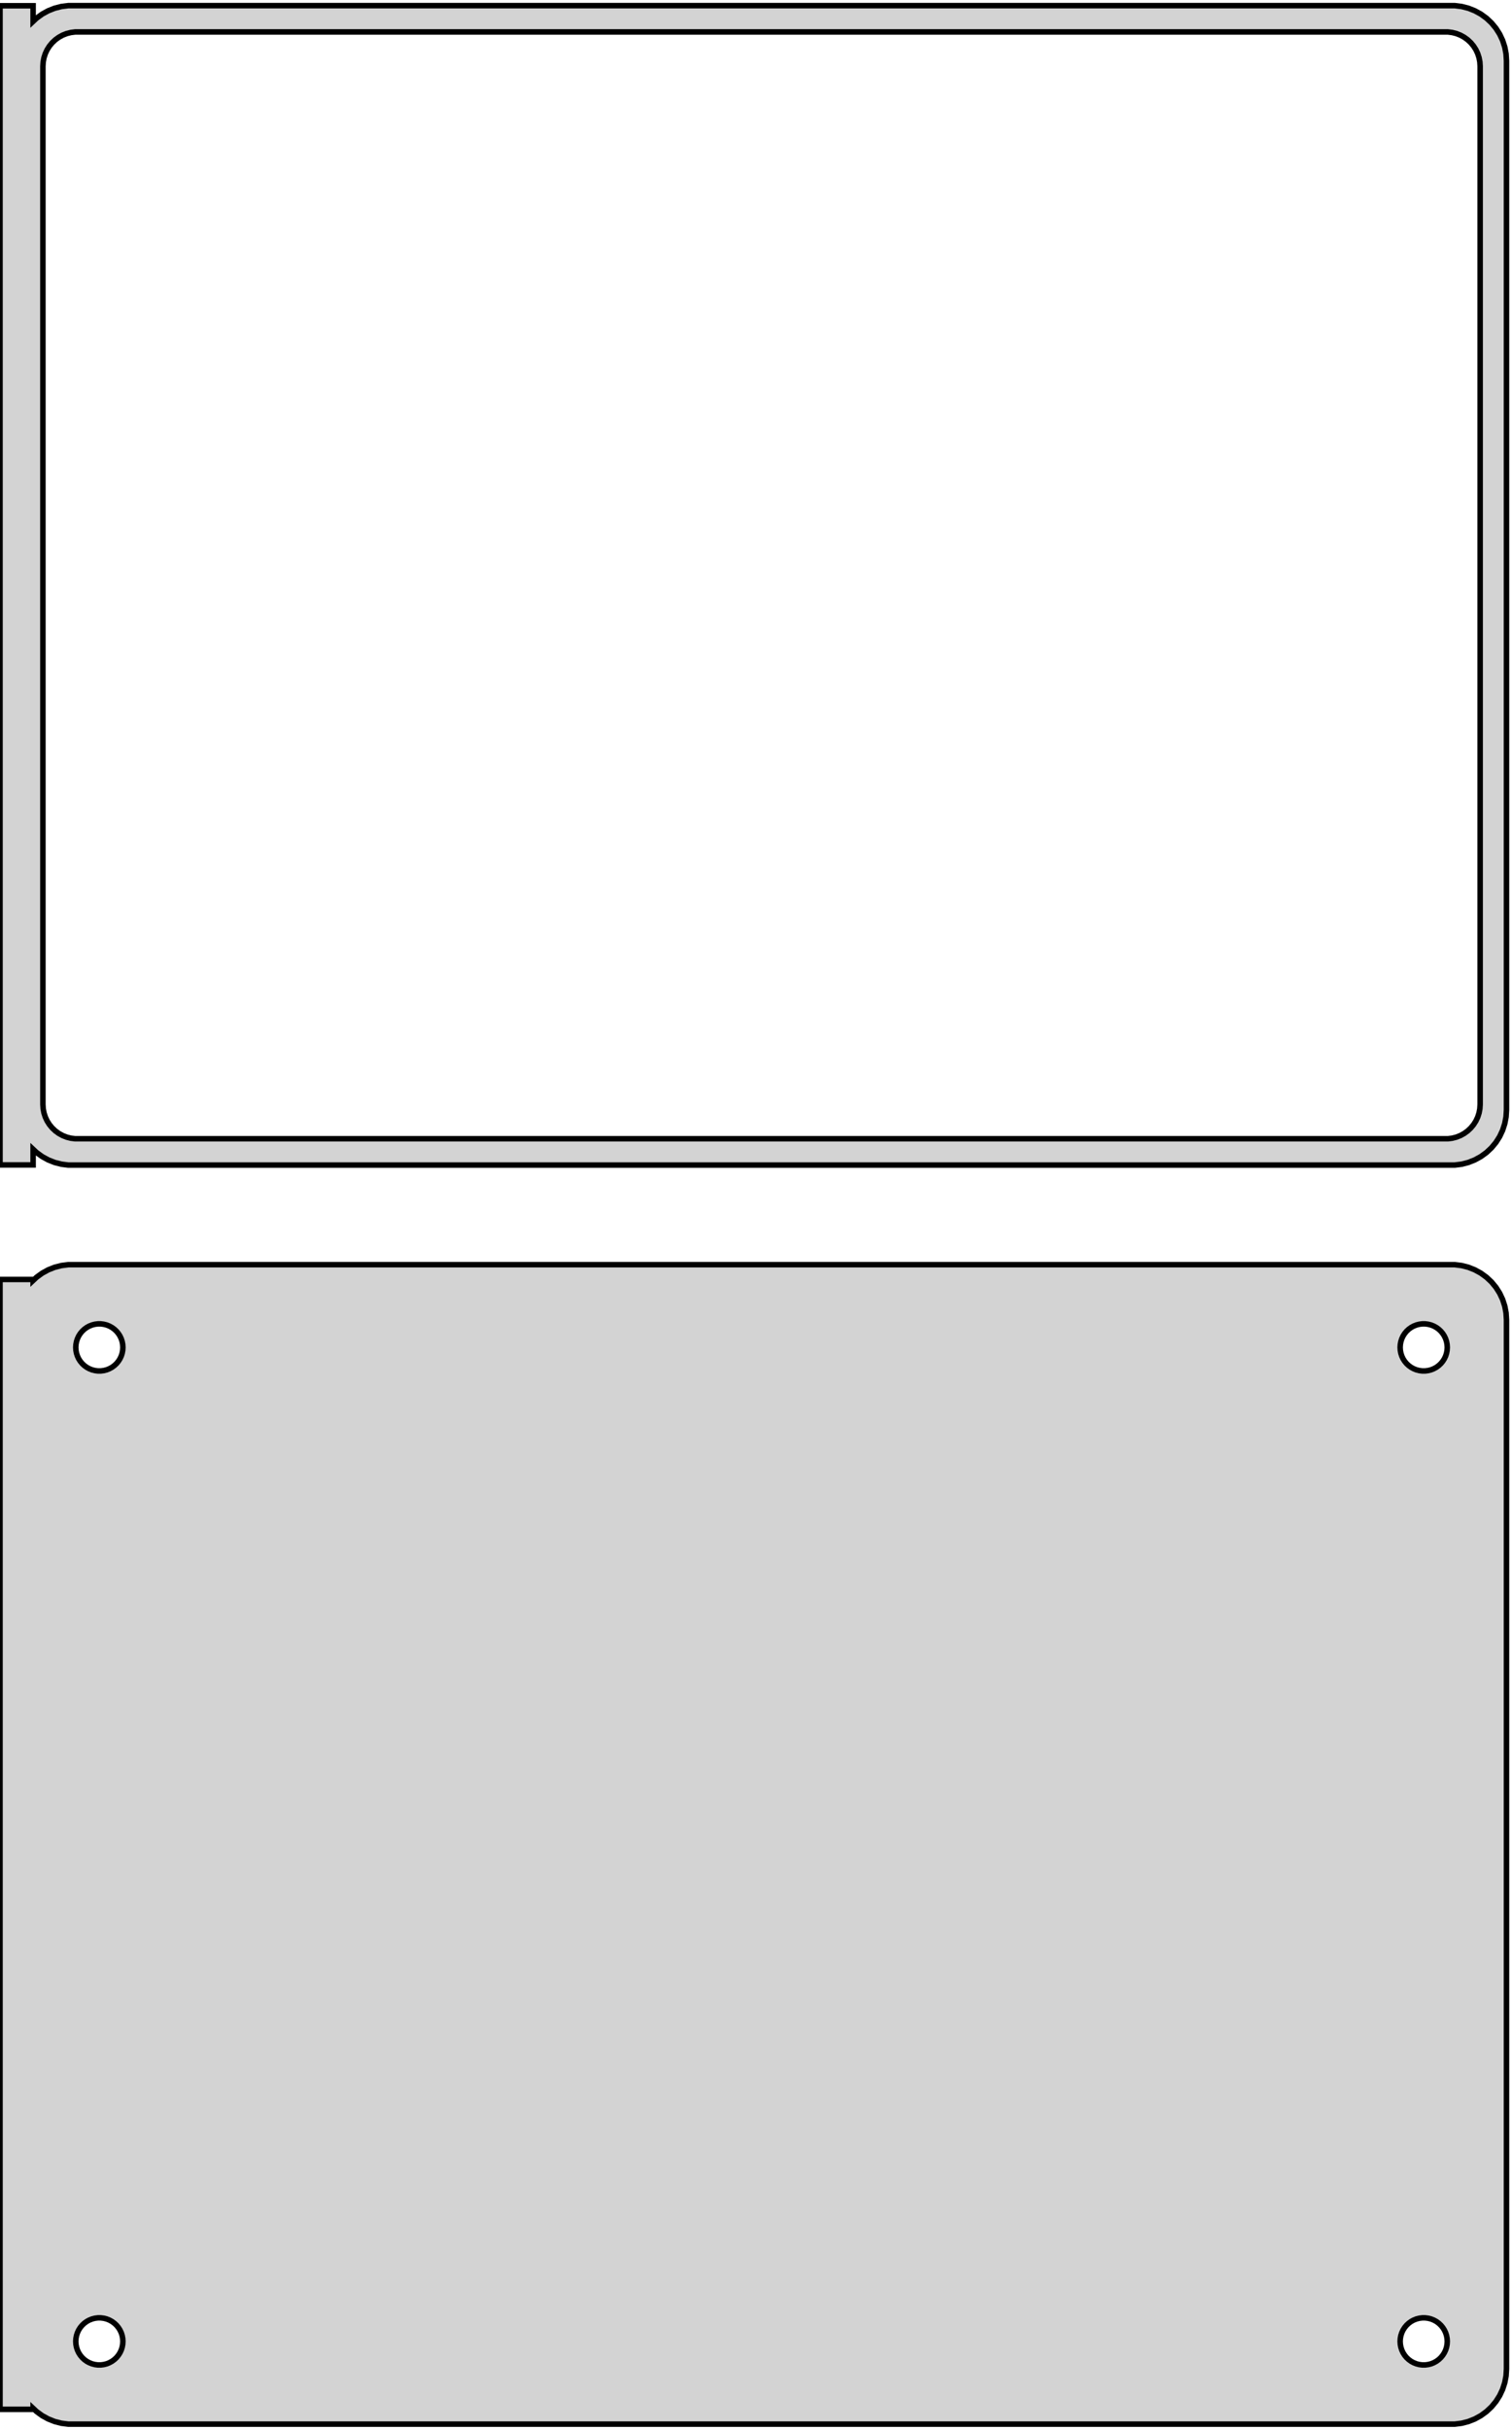 <?xml version="1.0" standalone="no"?>
<!DOCTYPE svg PUBLIC "-//W3C//DTD SVG 1.1//EN" "http://www.w3.org/Graphics/SVG/1.1/DTD/svg11.dtd">
<svg width="137mm" height="220mm" viewBox="-69 -395 137 220" xmlns="http://www.w3.org/2000/svg" version="1.1">
<title>OpenSCAD Model</title>
<path d="
M 63.437,-289.589 L 64.045,-289.745 L 64.629,-289.976 L 65.179,-290.278 L 65.687,-290.647 L 66.145,-291.077
 L 66.545,-291.561 L 66.882,-292.091 L 67.149,-292.659 L 67.343,-293.257 L 67.461,-293.873 L 67.5,-294.5
 L 67.5,-389.5 L 67.461,-390.127 L 67.343,-390.743 L 67.149,-391.341 L 66.882,-391.909 L 66.545,-392.439
 L 66.145,-392.923 L 65.687,-393.353 L 65.179,-393.722 L 64.629,-394.024 L 64.045,-394.255 L 63.437,-394.411
 L 62.814,-394.49 L -62.814,-394.49 L -63.437,-394.411 L -64.045,-394.255 L -64.629,-394.024 L -65.179,-393.722
 L -65.687,-393.353 L -66,-393.059 L -66,-394.479 L -69,-394.479 L -69,-289.521 L -66,-289.521
 L -66,-290.941 L -65.687,-290.647 L -65.179,-290.278 L -64.629,-289.976 L -64.045,-289.745 L -63.437,-289.589
 L -62.814,-289.51 L 62.814,-289.51 z
M -62.195,-291.893 L -62.583,-291.942 L -62.962,-292.039 L -63.325,-292.183 L -63.668,-292.372 L -63.984,-292.601
 L -64.269,-292.869 L -64.518,-293.17 L -64.728,-293.5 L -64.894,-293.854 L -65.015,-294.226 L -65.088,-294.61
 L -65.113,-295 L -65.113,-389 L -65.088,-389.39 L -65.015,-389.774 L -64.894,-390.146 L -64.728,-390.5
 L -64.518,-390.83 L -64.269,-391.131 L -63.984,-391.399 L -63.668,-391.628 L -63.325,-391.817 L -62.962,-391.961
 L -62.583,-392.058 L -62.195,-392.107 L 62.195,-392.107 L 62.583,-392.058 L 62.962,-391.961 L 63.325,-391.817
 L 63.668,-391.628 L 63.984,-391.399 L 64.269,-391.131 L 64.518,-390.83 L 64.728,-390.5 L 64.894,-390.146
 L 65.015,-389.774 L 65.088,-389.39 L 65.113,-389 L 65.113,-295 L 65.088,-294.61 L 65.015,-294.226
 L 64.894,-293.854 L 64.728,-293.5 L 64.518,-293.17 L 64.269,-292.869 L 63.984,-292.601 L 63.668,-292.372
 L 63.325,-292.183 L 62.962,-292.039 L 62.583,-291.942 L 62.195,-291.893 z
M 63.437,-175.589 L 64.045,-175.745 L 64.629,-175.976 L 65.179,-176.278 L 65.687,-176.647 L 66.145,-177.077
 L 66.545,-177.561 L 66.882,-178.091 L 67.149,-178.659 L 67.343,-179.257 L 67.461,-179.873 L 67.5,-180.5
 L 67.5,-275.5 L 67.461,-276.127 L 67.343,-276.743 L 67.149,-277.341 L 66.882,-277.909 L 66.545,-278.439
 L 66.145,-278.923 L 65.687,-279.353 L 65.179,-279.722 L 64.629,-280.024 L 64.045,-280.255 L 63.437,-280.411
 L 62.814,-280.49 L -62.814,-280.49 L -63.437,-280.411 L -64.045,-280.255 L -64.629,-280.024 L -65.179,-279.722
 L -65.687,-279.353 L -66,-279.059 L -66,-279.153 L -69,-279.153 L -69,-176.847 L -66,-176.847
 L -66,-176.941 L -65.687,-176.647 L -65.179,-176.278 L -64.629,-175.976 L -64.045,-175.745 L -63.437,-175.589
 L -62.814,-175.51 L 62.814,-175.51 z
M 59.866,-270.869 L 59.6,-270.903 L 59.34,-270.969 L 59.091,-271.068 L 58.856,-271.197 L 58.639,-271.355
 L 58.443,-271.538 L 58.273,-271.745 L 58.129,-271.971 L 58.015,-272.214 L 57.932,-272.469 L 57.882,-272.732
 L 57.865,-273 L 57.882,-273.268 L 57.932,-273.531 L 58.015,-273.786 L 58.129,-274.029 L 58.273,-274.255
 L 58.443,-274.462 L 58.639,-274.645 L 58.856,-274.803 L 59.091,-274.932 L 59.34,-275.031 L 59.6,-275.097
 L 59.866,-275.131 L 60.134,-275.131 L 60.4,-275.097 L 60.66,-275.031 L 60.909,-274.932 L 61.144,-274.803
 L 61.361,-274.645 L 61.556,-274.462 L 61.727,-274.255 L 61.871,-274.029 L 61.985,-273.786 L 62.068,-273.531
 L 62.118,-273.268 L 62.135,-273 L 62.118,-272.732 L 62.068,-272.469 L 61.985,-272.214 L 61.871,-271.971
 L 61.727,-271.745 L 61.556,-271.538 L 61.361,-271.355 L 61.144,-271.197 L 60.909,-271.068 L 60.66,-270.969
 L 60.4,-270.903 L 60.134,-270.869 z
M -60.134,-270.869 L -60.4,-270.903 L -60.66,-270.969 L -60.909,-271.068 L -61.144,-271.197 L -61.361,-271.355
 L -61.556,-271.538 L -61.727,-271.745 L -61.871,-271.971 L -61.985,-272.214 L -62.068,-272.469 L -62.118,-272.732
 L -62.135,-273 L -62.118,-273.268 L -62.068,-273.531 L -61.985,-273.786 L -61.871,-274.029 L -61.727,-274.255
 L -61.556,-274.462 L -61.361,-274.645 L -61.144,-274.803 L -60.909,-274.932 L -60.66,-275.031 L -60.4,-275.097
 L -60.134,-275.131 L -59.866,-275.131 L -59.6,-275.097 L -59.34,-275.031 L -59.091,-274.932 L -58.856,-274.803
 L -58.639,-274.645 L -58.443,-274.462 L -58.273,-274.255 L -58.129,-274.029 L -58.015,-273.786 L -57.932,-273.531
 L -57.882,-273.268 L -57.865,-273 L -57.882,-272.732 L -57.932,-272.469 L -58.015,-272.214 L -58.129,-271.971
 L -58.273,-271.745 L -58.443,-271.538 L -58.639,-271.355 L -58.856,-271.197 L -59.091,-271.068 L -59.34,-270.969
 L -59.6,-270.903 L -59.866,-270.869 z
M 59.866,-180.869 L 59.6,-180.903 L 59.34,-180.969 L 59.091,-181.068 L 58.856,-181.197 L 58.639,-181.355
 L 58.443,-181.538 L 58.273,-181.745 L 58.129,-181.971 L 58.015,-182.214 L 57.932,-182.469 L 57.882,-182.732
 L 57.865,-183 L 57.882,-183.268 L 57.932,-183.531 L 58.015,-183.786 L 58.129,-184.029 L 58.273,-184.255
 L 58.443,-184.462 L 58.639,-184.645 L 58.856,-184.803 L 59.091,-184.932 L 59.34,-185.031 L 59.6,-185.097
 L 59.866,-185.131 L 60.134,-185.131 L 60.4,-185.097 L 60.66,-185.031 L 60.909,-184.932 L 61.144,-184.803
 L 61.361,-184.645 L 61.556,-184.462 L 61.727,-184.255 L 61.871,-184.029 L 61.985,-183.786 L 62.068,-183.531
 L 62.118,-183.268 L 62.135,-183 L 62.118,-182.732 L 62.068,-182.469 L 61.985,-182.214 L 61.871,-181.971
 L 61.727,-181.745 L 61.556,-181.538 L 61.361,-181.355 L 61.144,-181.197 L 60.909,-181.068 L 60.66,-180.969
 L 60.4,-180.903 L 60.134,-180.869 z
M -60.134,-180.869 L -60.4,-180.903 L -60.66,-180.969 L -60.909,-181.068 L -61.144,-181.197 L -61.361,-181.355
 L -61.556,-181.538 L -61.727,-181.745 L -61.871,-181.971 L -61.985,-182.214 L -62.068,-182.469 L -62.118,-182.732
 L -62.135,-183 L -62.118,-183.268 L -62.068,-183.531 L -61.985,-183.786 L -61.871,-184.029 L -61.727,-184.255
 L -61.556,-184.462 L -61.361,-184.645 L -61.144,-184.803 L -60.909,-184.932 L -60.66,-185.031 L -60.4,-185.097
 L -60.134,-185.131 L -59.866,-185.131 L -59.6,-185.097 L -59.34,-185.031 L -59.091,-184.932 L -58.856,-184.803
 L -58.639,-184.645 L -58.443,-184.462 L -58.273,-184.255 L -58.129,-184.029 L -58.015,-183.786 L -57.932,-183.531
 L -57.882,-183.268 L -57.865,-183 L -57.882,-182.732 L -57.932,-182.469 L -58.015,-182.214 L -58.129,-181.971
 L -58.273,-181.745 L -58.443,-181.538 L -58.639,-181.355 L -58.856,-181.197 L -59.091,-181.068 L -59.34,-180.969
 L -59.6,-180.903 L -59.866,-180.869 z
" stroke="black" fill="lightgray" stroke-width="0.5"/>
</svg>
